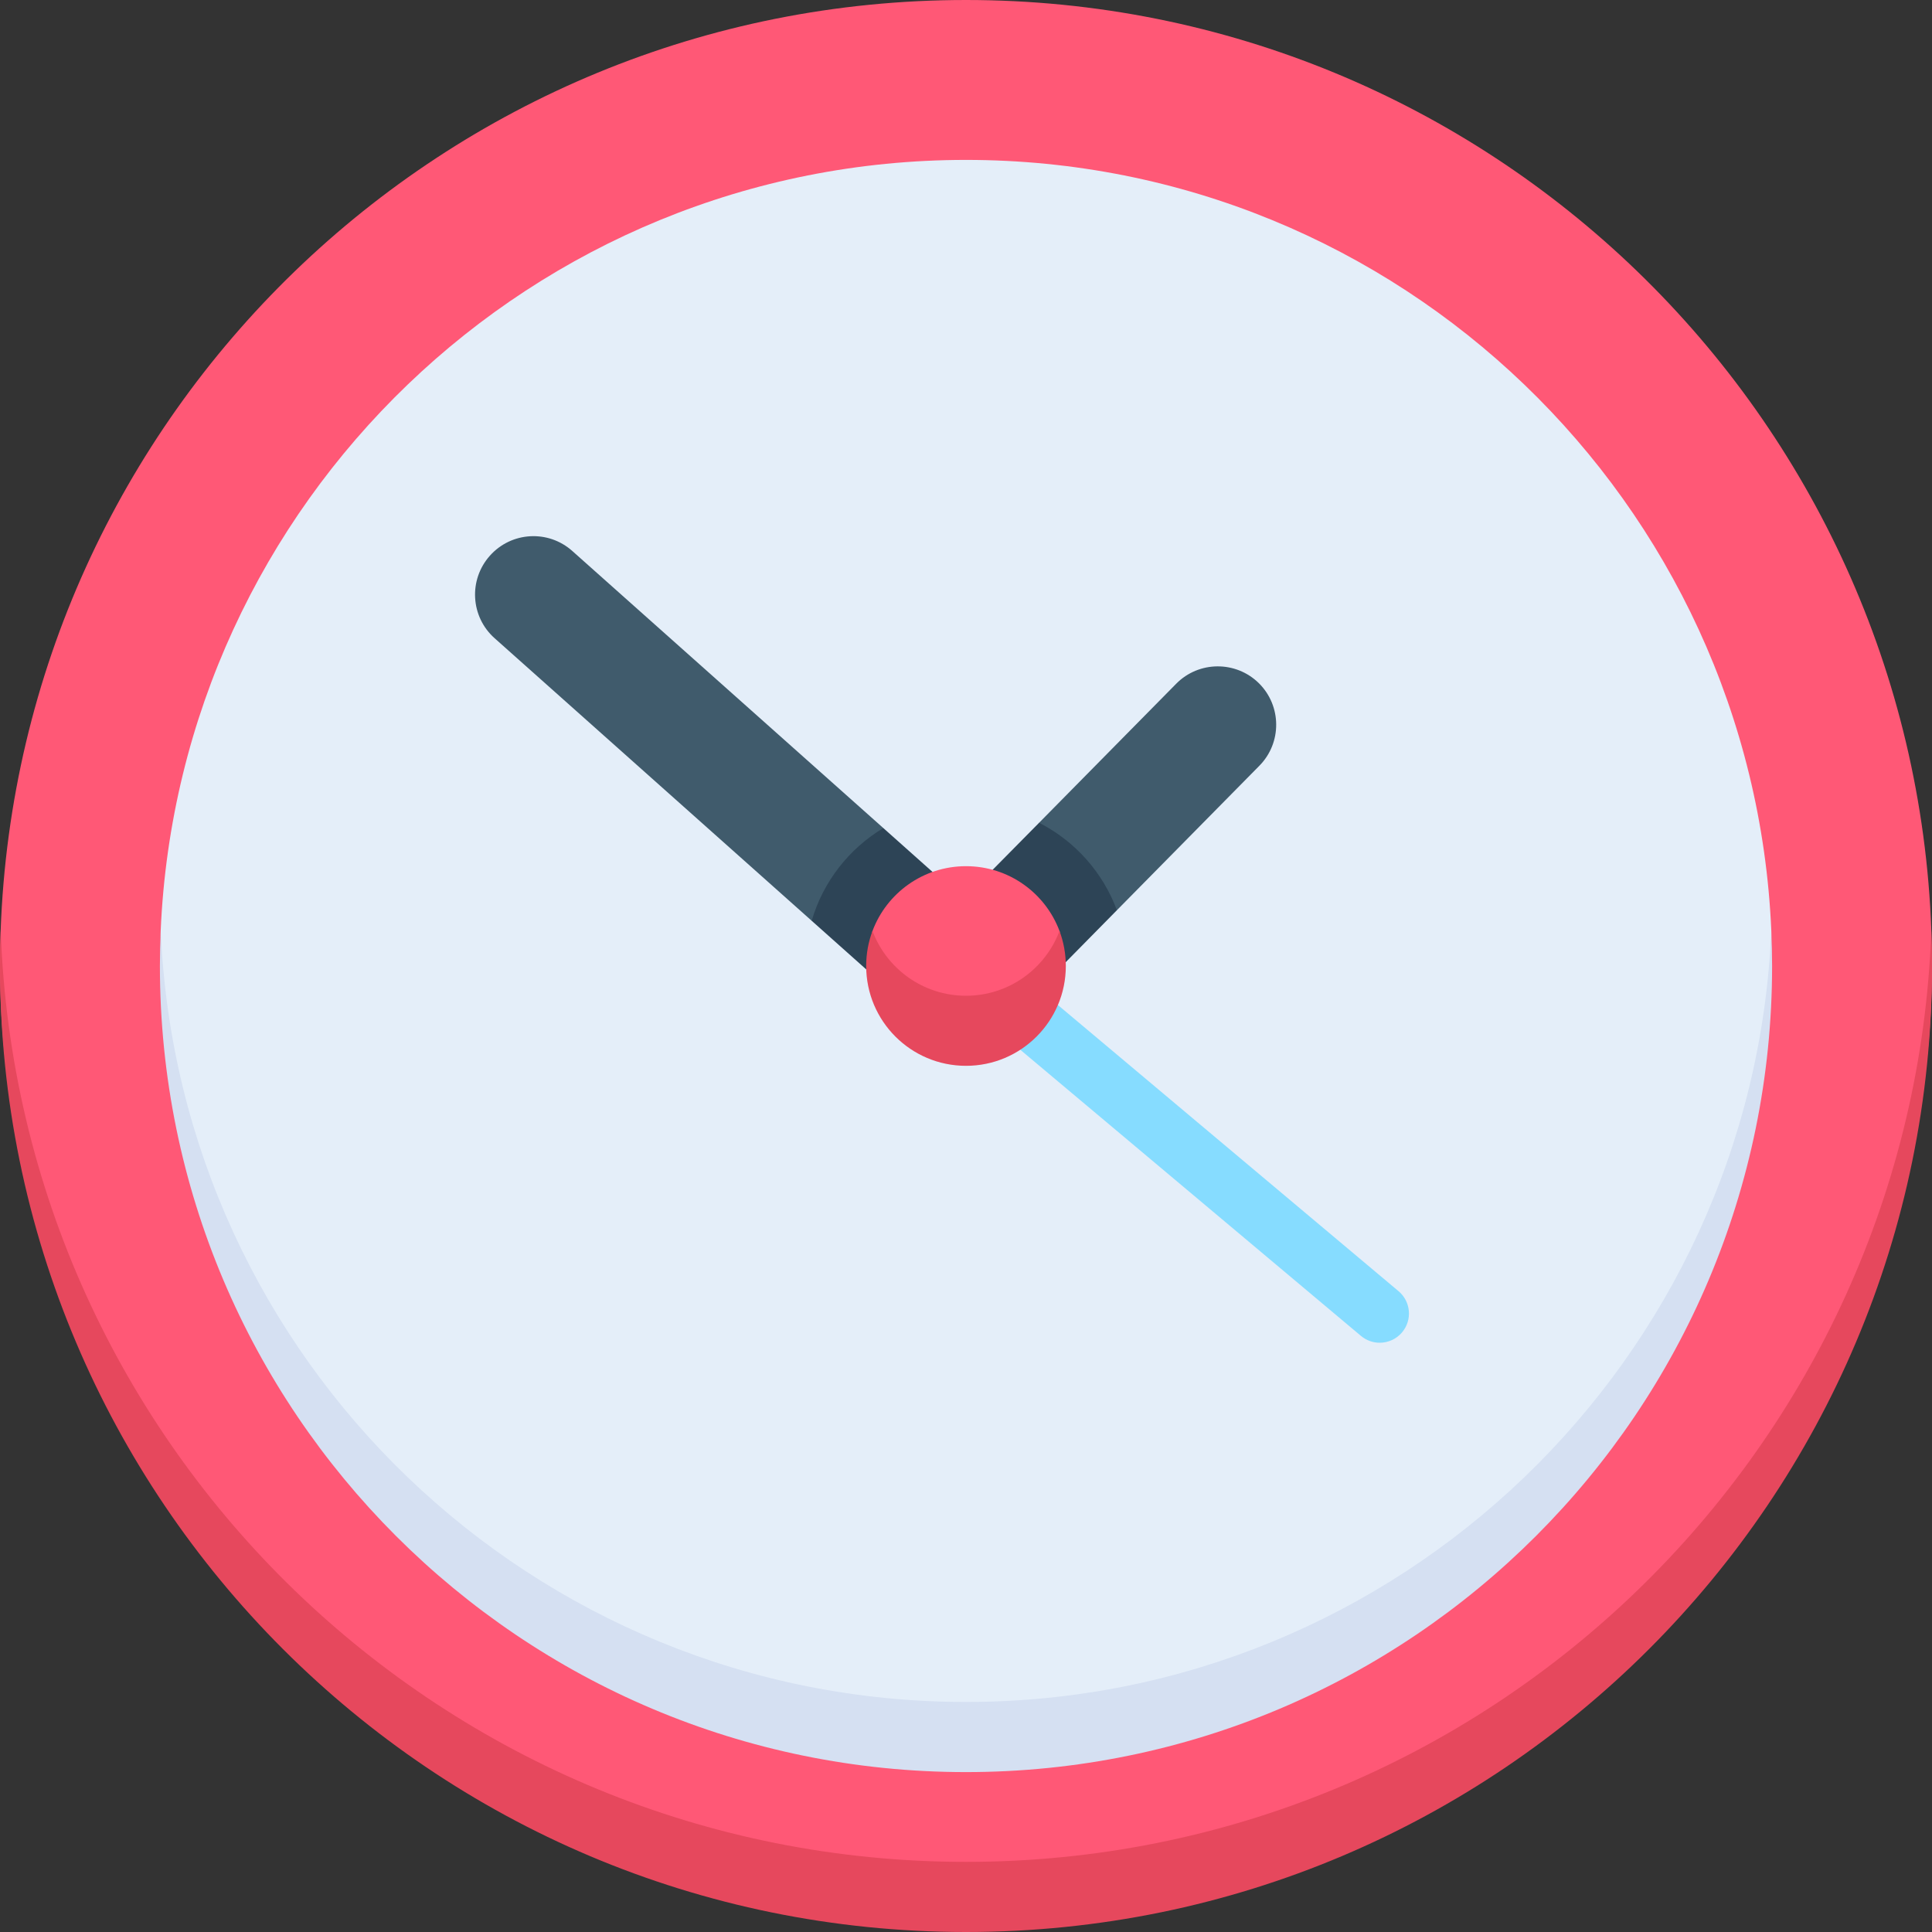 <svg width="30" height="30" viewBox="0 0 30 30" fill="none" xmlns="http://www.w3.org/2000/svg">
<rect x="0" y="0" width="30" height="30" fill="#333333" stroke="none"/>
<path d="M30 15C30 14.818 29.997 14.636 29.99 14.456C29.704 6.424 23.102 0 15 0C6.898 0 0.296 6.424 0.01 14.456C0.003 14.636 0 14.818 0 15C0 23.284 7.705 29.456 15 29.456C22.427 29.456 30 23.284 30 15Z" fill="#FF5876"/>
<path d="M15 28.911C6.898 28.911 0.298 22.488 0.011 14.456C0.004 14.636 0 14.818 0 15C0 23.284 6.716 30 15 30C23.284 30 30 23.284 30 15C30 14.818 29.996 14.636 29.989 14.456C29.703 22.488 23.102 28.911 15 28.911Z" fill="#E6485D"/>
<path d="M27.505 14.456C27.22 7.795 21.73 2.483 15 2.483C8.27 2.483 2.78 7.795 2.495 14.456C2.487 14.636 2.495 26.721 15 26.721C27.505 26.721 27.513 14.636 27.505 14.456Z" fill="#E4EEF9"/>
<path d="M15 26.428C8.27 26.428 2.781 21.116 2.496 14.456C2.488 14.636 2.483 14.818 2.483 15C2.483 21.913 8.087 27.517 15 27.517C21.913 27.517 27.517 21.913 27.517 15C27.517 14.818 27.512 14.636 27.504 14.456C27.219 21.116 21.73 26.428 15 26.428Z" fill="#D5E0F2"/>
<path d="M19.547 10.608C19.19 10.257 18.615 10.261 18.264 10.617L16.135 12.776L16.349 13.803L17.343 14.134L19.555 11.891C19.907 11.535 19.903 10.96 19.547 10.608Z" fill="#405B6C"/>
<path d="M13.716 12.858L8.887 8.556C8.513 8.222 7.94 8.255 7.607 8.629C7.273 9.003 7.306 9.577 7.68 9.91L12.604 14.298L13.63 13.956L13.716 12.858Z" fill="#405B6C"/>
<path d="M21.424 20.85C21.321 20.85 21.218 20.815 21.133 20.744L15.386 15.917C15.194 15.756 15.169 15.469 15.33 15.278C15.492 15.086 15.778 15.061 15.97 15.222L21.716 20.049C21.908 20.21 21.933 20.496 21.772 20.688C21.682 20.795 21.553 20.85 21.424 20.85Z" fill="#86DCFF"/>
<path d="M12.604 14.298L13.451 15.053L14.539 14.683L14.48 13.539L13.716 12.858C13.184 13.178 12.781 13.69 12.604 14.298Z" fill="#2D4456"/>
<path d="M16.135 12.776L15.414 13.506V14.94H16.549L17.343 14.134C17.125 13.544 16.69 13.059 16.135 12.776Z" fill="#2D4456"/>
<path d="M16.452 14.456C16.232 13.868 15.665 13.45 15 13.45C14.335 13.45 13.768 13.868 13.548 14.456C13.484 14.625 13.544 16.006 15 16.006C16.456 16.006 16.516 14.625 16.452 14.456Z" fill="#FF5876"/>
<path d="M15 15.462C14.335 15.462 13.768 15.043 13.548 14.456C13.484 14.625 13.45 14.808 13.45 15C13.45 15.856 14.144 16.55 15 16.55C15.856 16.55 16.55 15.856 16.55 15C16.55 14.808 16.515 14.625 16.452 14.456C16.231 15.043 15.665 15.462 15 15.462Z" fill="#E6485D"/>
</svg>
